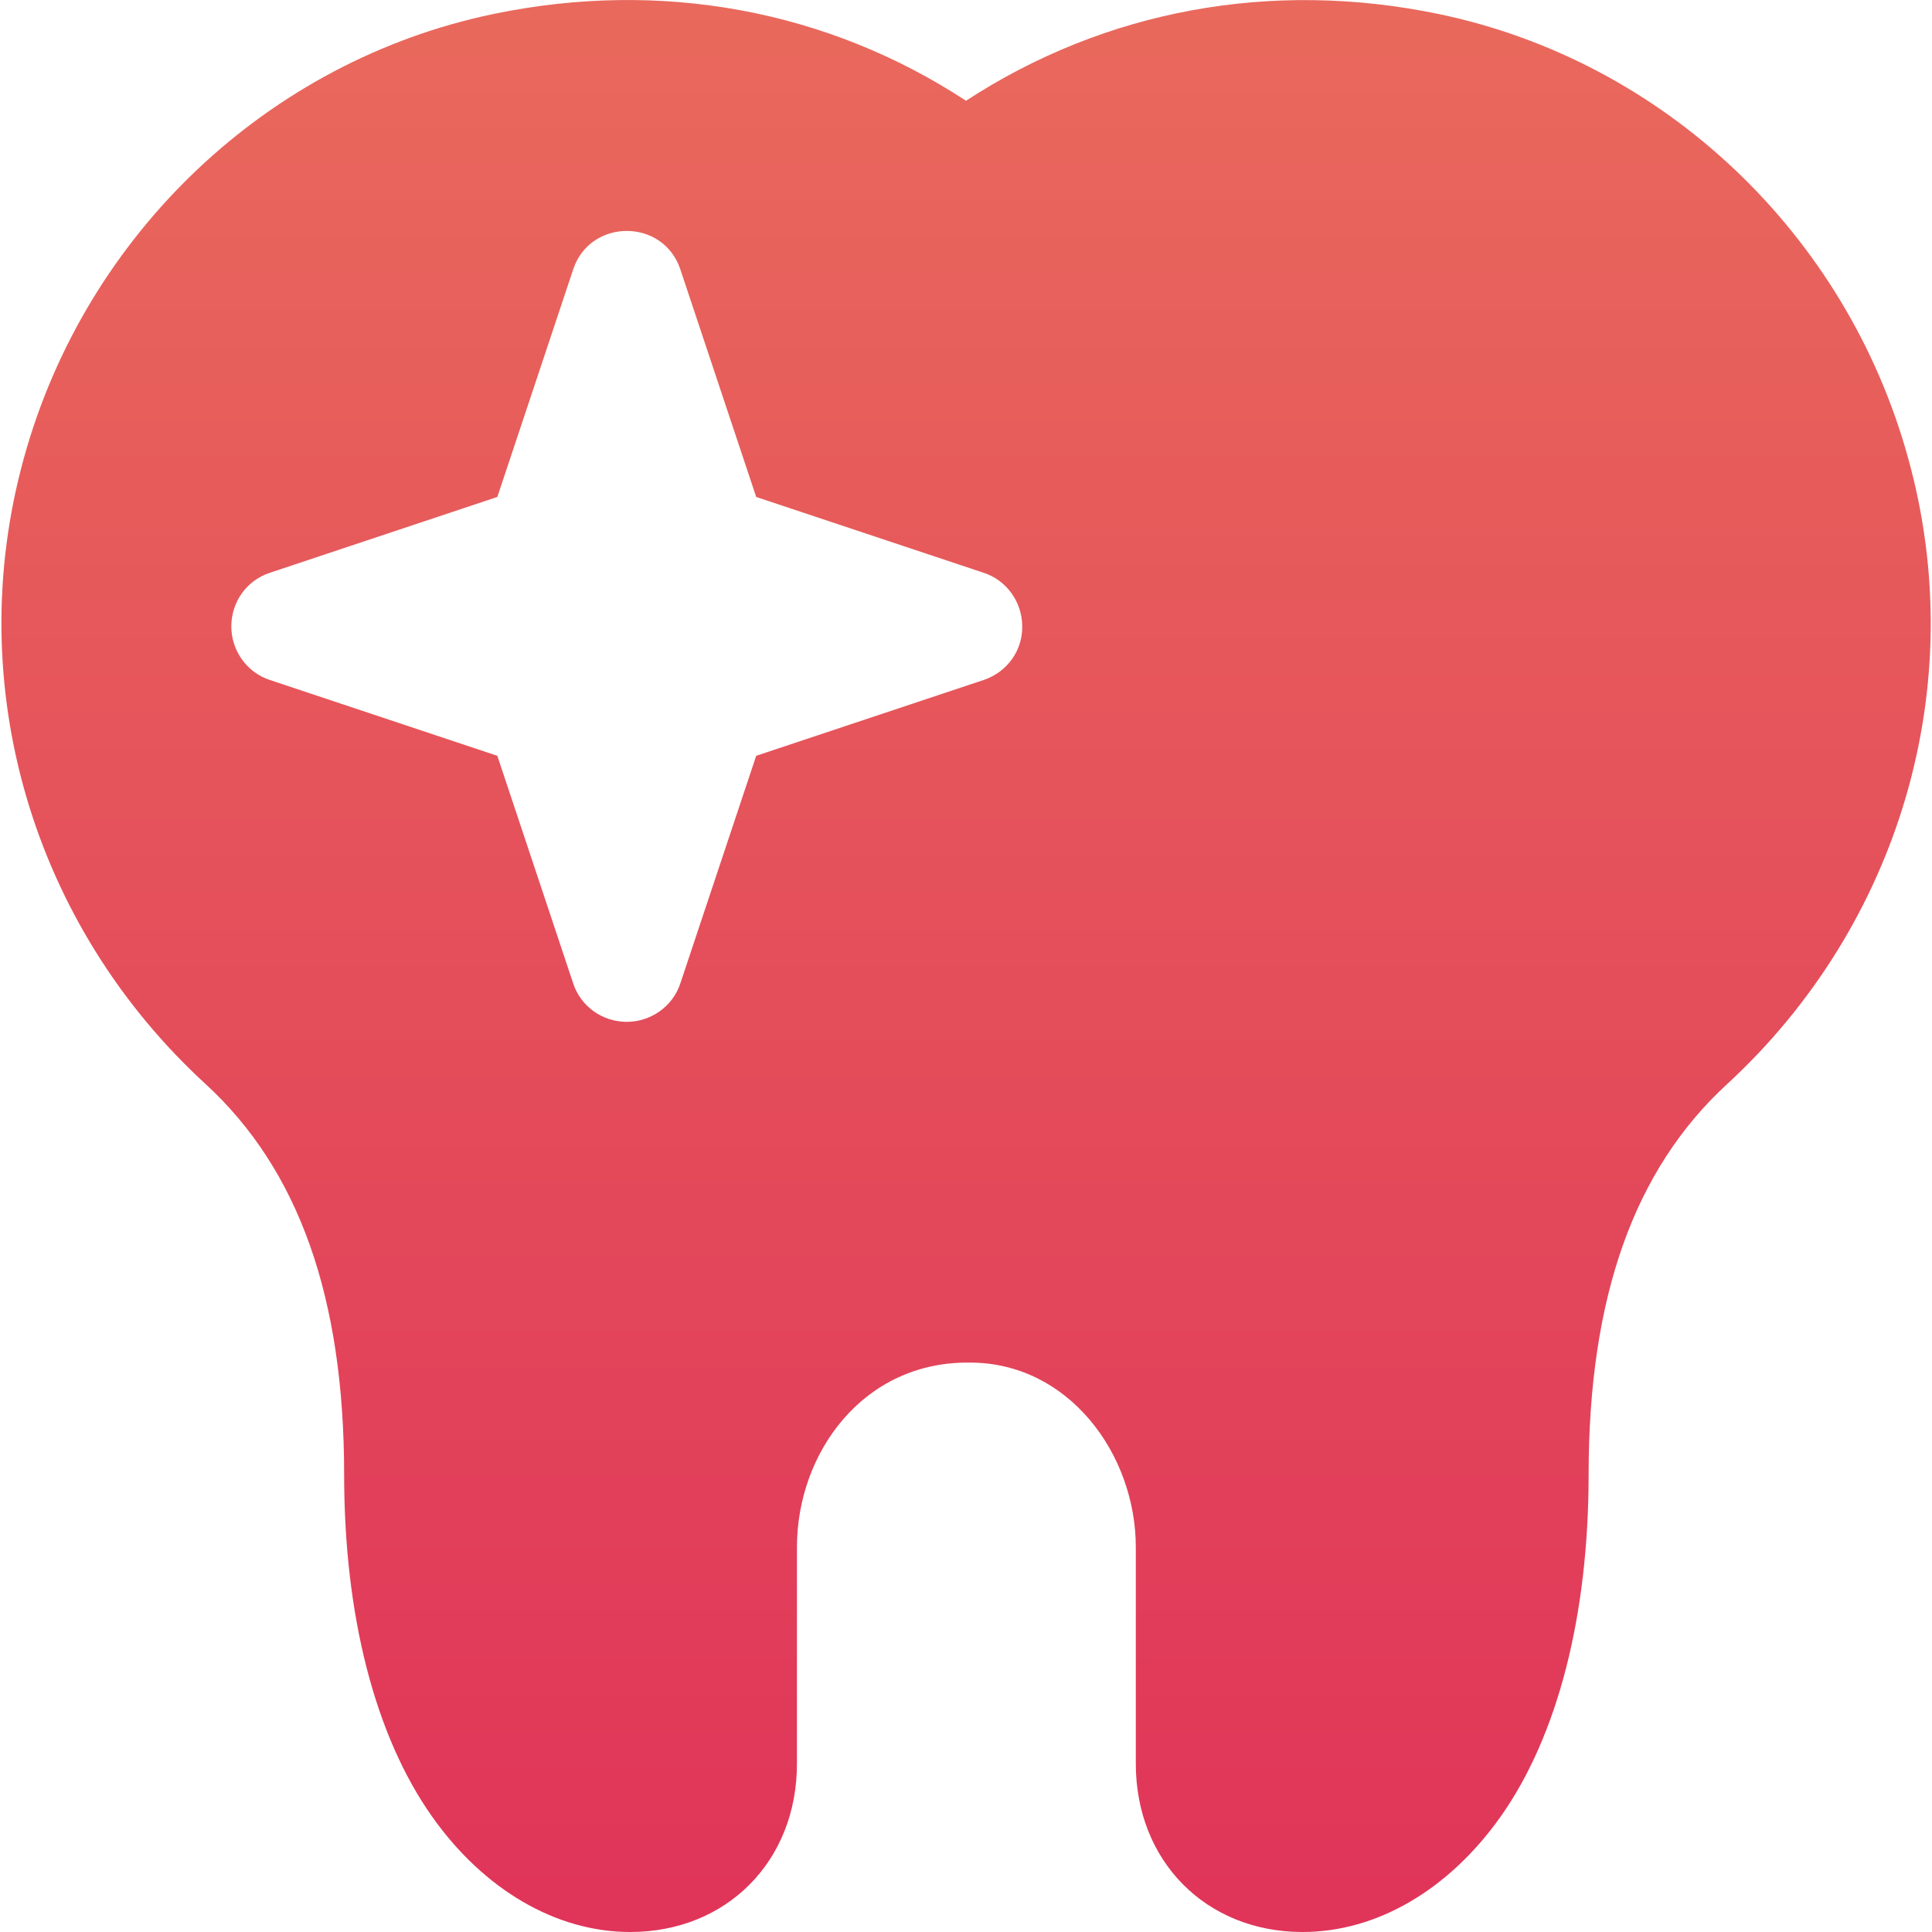 <?xml version="1.0" encoding="utf-8"?>
<!-- Generator: Adobe Illustrator 25.0.0, SVG Export Plug-In . SVG Version: 6.00 Build 0)  -->
<svg version="1.1" id="Camada_1" xmlns:svgjs="http://svgjs.com/svgjs"
	 xmlns="http://www.w3.org/2000/svg" xmlns:xlink="http://www.w3.org/1999/xlink" x="0px" y="0px" viewBox="0 0 512 512"
	 style="enable-background:new 0 0 512 512;" xml:space="preserve">
<style type="text/css">
	.st0{fill:url(#SVGID_1_);}
</style>
<g>
	<g>
		<g>
			<linearGradient id="SVGID_1_" gradientUnits="userSpaceOnUse" x1="256" y1="7.735215e-04" x2="256" y2="512">
				<stop  offset="0" style="stop-color:#E9695C"/>
				<stop  offset="1" style="stop-color:#E03459"/>
			</linearGradient>
			<path class="st0" d="M505.7,121.5C489.3,61.9,440.9,16.1,381.2,3.7h0c-44.4-9.2-88.4-1-125.2,23c-36.8-24.1-80.9-32.2-125.2-23
				C71.1,16.1,22.7,61.9,6.3,121.5c-16.6,60.2,2.4,123.8,48.2,165.8c24.7,22.7,36.7,56.6,36.7,103.5c0,37.1,8.1,69.1,23.3,90.6
				c13.7,19.4,32.9,30.6,52.5,30.6c25.6,0,44.2-18.8,44.2-44.6V410c0-24.9,17.5-49.2,45.7-48.9C283.1,361,301,385.3,301,410v57.4
				c0,25.8,18.6,44.6,44.2,44.6c19.6,0,38.7-11.1,52.5-30.6c15.2-21.5,23.3-53.5,23.3-90.6c0-46.9,12-80.8,36.7-103.5
				C503.3,245.3,522.4,181.7,505.7,121.5z M260.7,180.2l-60.3,20.1l-20.1,60.3c-2,6.1-7.8,10.2-14.2,10.2c-6.5,0-12.2-4.1-14.2-10.2
				l-20.1-60.3l-60.3-20.1c-6.1-2-10.2-7.8-10.2-14.2c0-6.5,4.1-12.2,10.2-14.2l60.3-20.1l20.1-60.3c4.5-13.6,23.9-13.6,28.4,0
				l20.1,60.3l60.3,20.1c6.1,2,10.2,7.8,10.2,14.2C271,172.4,266.9,178.1,260.7,180.2z"/>
		</g>
	</g>
</g>
</svg>
